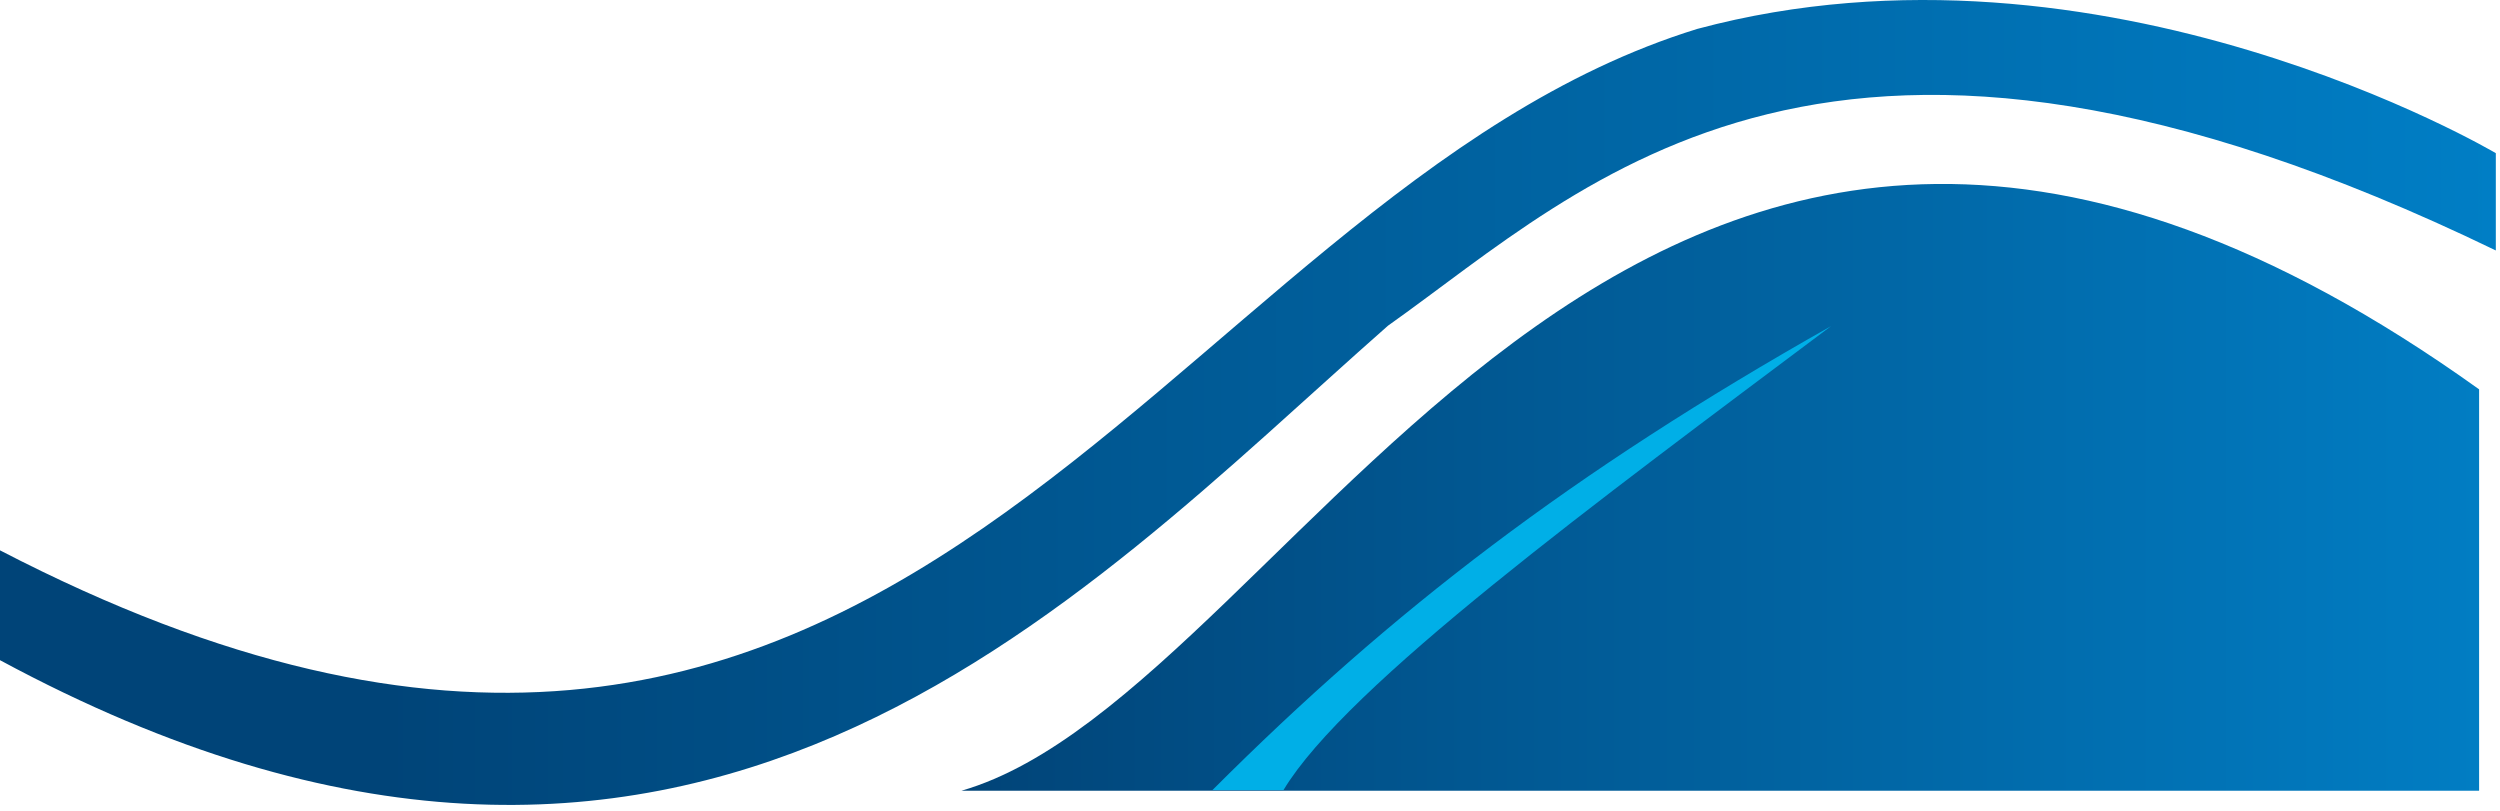 <svg width="299" height="97" viewBox="0 0 299 97" fill="none" xmlns="http://www.w3.org/2000/svg">
<path d="M298.5 29.956V18.32C298.5 18.32 251.5 -9.544 203 3.456C137.812 23.566 108 121.819 0 65.82V78.956C82.5 123.455 128.5 71.956 166 38.956C190 21.956 219 -8.545 298.5 29.956Z" fill="url(#paint0_linear_2573_10)"/>
<path d="M296.5 46.566C196 -25.434 156.5 82.566 115 94.568L296.5 94.568V46.566Z" fill="url(#paint1_linear_2573_10)"/>
<path d="M219 39C188 56.5 166.5 73 145 94.5H153.5C161 82 191 60 219 39Z" fill="#00AFE7"/>
<defs>
<linearGradient id="paint0_linear_2573_10" x1="0" y1="48.136" x2="298.5" y2="48.136" gradientUnits="userSpaceOnUse">
<stop offset="0.154" stop-color="#004478"/>
<stop offset="1" stop-color="#007EC5"/>
</linearGradient>
<linearGradient id="paint1_linear_2573_10" x1="115" y1="58.284" x2="296.5" y2="58.284" gradientUnits="userSpaceOnUse">
<stop stop-color="#014478"/>
<stop offset="1" stop-color="#017DC3"/>
</linearGradient>
</defs>
</svg>
